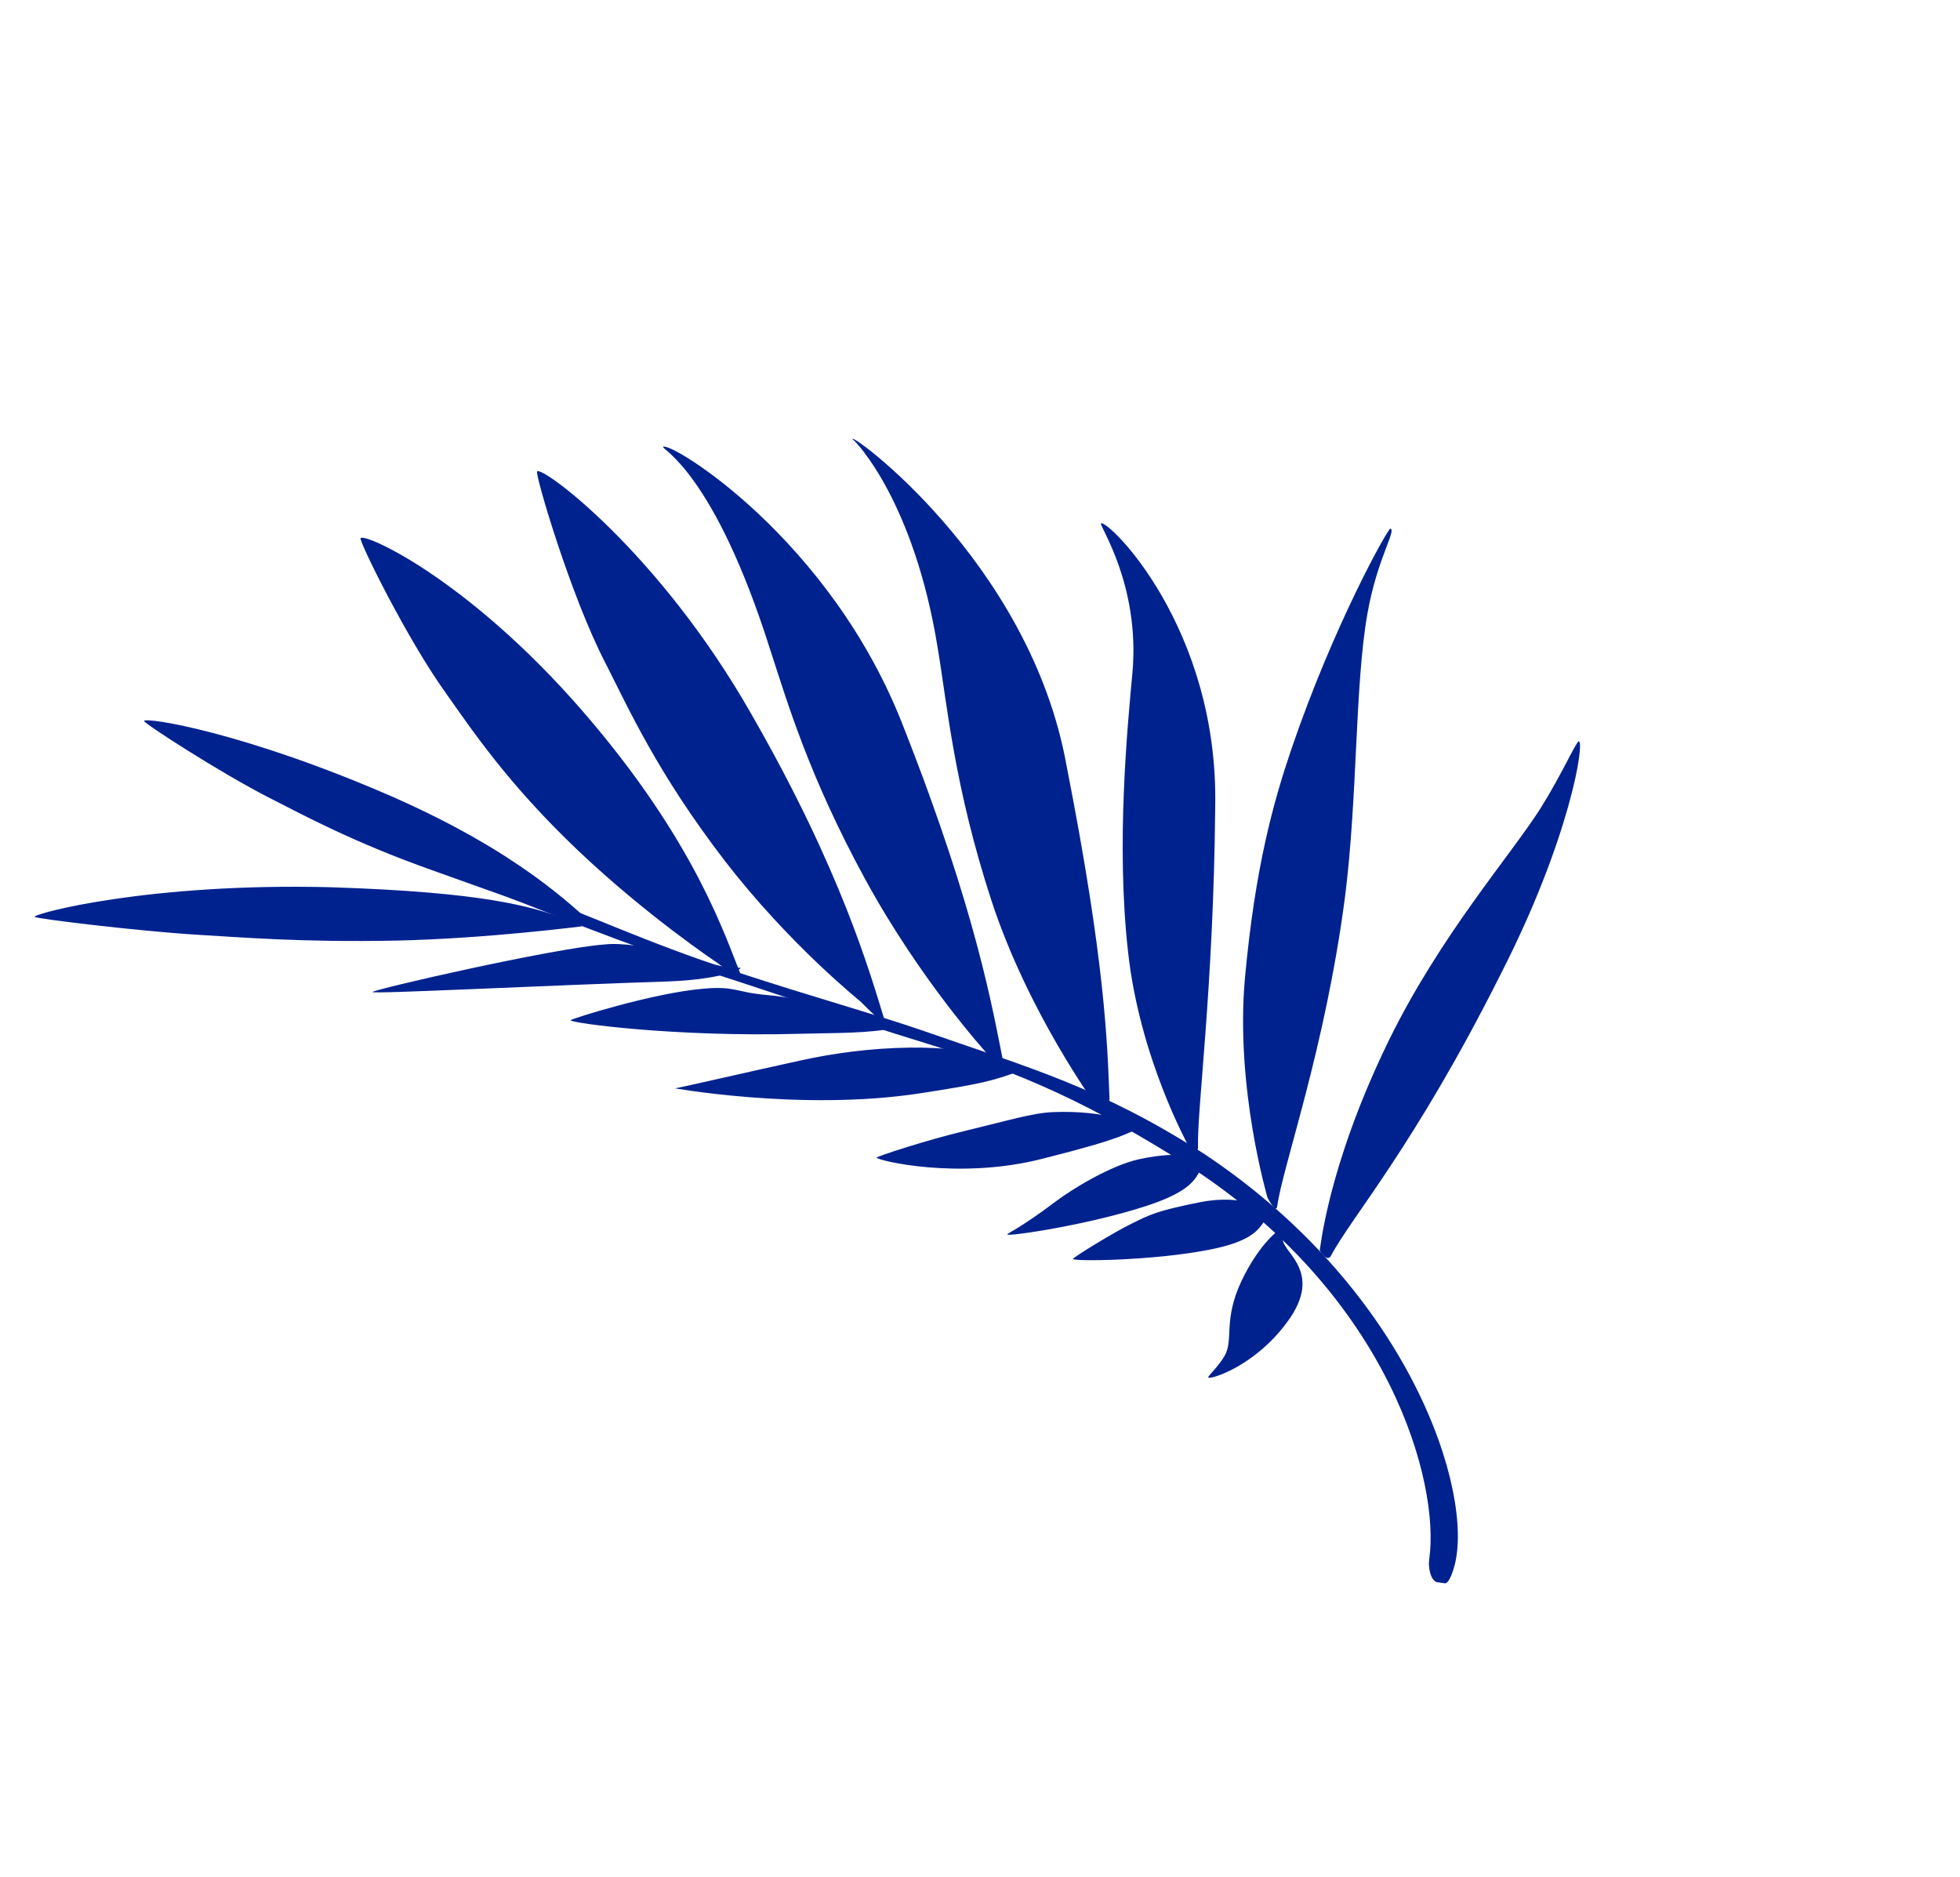 <svg width="283" height="271" viewBox="0 0 283 271" fill="none" xmlns="http://www.w3.org/2000/svg">
<path d="M185.308 178.576C184.371 180.526 191.627 183.241 185.732 191.043C181.061 197.296 174.793 199.2 174.462 198.891C174.301 198.74 175.788 197.481 176.776 195.83C178.19 193.481 176.549 190.678 179.258 184.945C181.63 179.964 184.163 178.001 184.163 178.001C184.153 178.012 185.514 178.175 185.308 178.576ZM173.403 167.292C173.393 167.303 170.884 165.992 164.537 167.353C160.376 168.251 154.77 171.693 152.386 173.502C147.148 177.449 145.394 178.065 145.439 178.231C145.559 178.569 157.239 176.833 165.563 174.1C174.287 171.237 172.316 168.88 174.401 167.819C174.857 167.624 173.403 167.292 173.403 167.292ZM182.866 174.617C182.866 174.617 179.544 172.344 173.278 173.57C166.918 174.847 166.04 175.375 163.431 176.649C160.965 177.838 154.896 181.562 154.924 181.768C154.987 182.133 166.279 182.045 174.532 180.449C183.178 178.773 181.62 176.112 183.745 175.323C184.202 175.147 182.866 174.617 182.866 174.617ZM163.926 162.272C163.917 162.283 159.686 160.255 152.039 160.565C149.066 160.693 145.666 161.757 139.095 163.339C134.2 164.497 126.542 166.951 126.579 167.146C126.672 167.536 138.393 170.412 150.521 167.297C162.834 164.205 162.051 163.745 164.648 162.921C165.213 162.76 163.926 162.272 163.926 162.272ZM146.698 153.541C146.699 153.561 141.631 151.137 131.355 151.253C125.71 151.335 120.314 152.062 115.598 153.111C108.667 154.616 97.695 157.157 97.443 157.133C96.166 156.892 115.413 160.535 132.849 157.851C142.076 156.432 143.24 156.048 147.188 154.662C147.885 154.426 146.698 153.541 146.698 153.541ZM127.61 147.583C127.619 147.572 117.202 144.188 110.827 143.669C106.179 143.284 106.276 142.315 101.41 142.762C94.259 143.388 82.445 147.092 82.386 147.301C82.286 147.697 97.533 149.759 115.453 149.258C120.833 149.106 125.298 149.248 129.44 148.372C130.179 148.226 127.619 147.572 127.61 147.583ZM101.912 138.89C101.921 138.879 92.368 135.8 87.284 136.362C79.859 136.911 53.861 142.866 53.789 143.229C53.705 143.546 77.958 142.298 96.647 141.694C104.517 141.383 107.651 139.713 106.771 139.725C104.405 139.801 101.912 138.89 101.912 138.89Z" fill="#00228f"/>
<path d="M208.686 228.601C208.277 228.54 207.859 228.491 207.451 228.43C206.469 228.083 206.196 226.111 206.368 225.093C207.923 213.972 200.66 187.392 172.197 168.684C157.334 159.271 147.745 154.933 132.199 150.163C124.598 147.865 116.125 144.794 104.734 141.107C89.834 136.28 76.223 130.565 73.484 129.6C75.324 129.881 77.155 130.173 78.976 130.475C79.777 130.656 80.578 130.836 81.369 131.027C83.415 131.367 92.848 135.927 106.269 140.31C117.603 144.024 125.928 146.292 133.414 148.863C148.762 154.223 158.907 156.996 173.854 166.589C203.838 186.548 212.787 215.582 210.023 226.003C209.854 226.618 209.33 228.486 208.686 228.601Z" fill="#00228f"/>
<path d="M190.551 180.539C190.619 180.559 191.614 168.531 200.47 150.345C207.899 135.121 218.112 123.509 222.42 116.726C225.446 111.919 227.57 107.069 227.955 107.037C228.843 106.995 226.739 121.014 216.64 140.732C204.284 165.374 195.023 175.893 192.203 181.256C191.63 182.383 190.542 180.55 190.551 180.539ZM184.417 174.151C185.191 168.392 191.326 151.533 194.208 129.461C196.048 114.894 195.61 98.987 197.436 88.616C198.835 80.652 201.65 76.609 200.758 76.317C200.454 76.195 192.605 90.119 186.433 108.234C183.894 115.738 181.219 125.17 179.75 141.274C178.34 157.15 183.025 172.932 183.015 172.924C183.025 172.932 184.253 175.358 184.417 174.151ZM172.978 165.622C172.835 159.899 175.214 142.871 175.461 116.573C175.988 90.524 159.936 74.965 158.965 75.562C158.626 75.799 164.635 84.362 163.513 97.076C162.821 104.63 161.114 121.769 162.873 137.386C164.546 152.785 171.586 165.358 171.547 165.363C171.538 165.374 173.007 166.822 172.978 165.622ZM160.197 158.561C159.879 150.654 159.606 139.072 154.005 110.59C148.69 80.838 122.093 61.914 123.131 63.429C123.467 63.632 131.941 72.222 135.389 93.528C136.761 101.677 137.769 113.534 143.149 130.016C148.471 146.248 158.215 159.503 158.177 159.509C158.177 159.528 160.272 159.946 160.197 158.561ZM144.862 153.369C143.329 145.767 141.006 131.763 130.596 105.316C120.1 77.715 96.537 63.547 95.745 64.531C95.546 64.883 103.094 68.226 111.164 93.666C113.678 101.376 116.772 111.99 124.944 126.983C133.008 141.723 142.388 151.921 142.359 151.935C142.359 151.935 145.138 154.699 144.862 153.369ZM127.756 147.4C125.667 140.646 121.544 125.84 108.541 103.197C95.165 79.657 78.202 67.172 77.552 68.07C77.231 68.486 82.404 86.085 87.412 95.718C90.76 102.295 94.861 111.495 104.481 124.06C113.967 136.422 124.31 144.619 124.291 144.641C124.301 144.649 128.123 148.584 127.756 147.4ZM107.034 140.918C104.748 135.27 100.656 122.438 86.012 104.895C68.645 84.027 52.632 76.861 52.066 77.701C51.792 78.1 58.811 92.329 64.319 99.985C68.029 105.224 73.245 113.082 83.436 122.771C93.465 132.29 103.475 138.946 103.475 138.946C103.446 138.94 107.431 141.907 107.034 140.918ZM86.268 134.069C82.557 130.722 74.875 123.079 56.828 115.104C35.351 105.703 20.889 103.471 20.798 104.095C20.742 104.399 31.809 111.592 38.992 115.241C43.886 117.724 50.922 121.565 62.404 125.646C73.692 129.695 80.085 131.959 80.094 131.948C80.102 131.918 86.92 134.661 86.268 134.069ZM81.611 132.664C76.628 130.842 69.877 128.817 47.831 128.101C21.562 127.421 4.838 131.892 5.002 132.376C5.07 132.616 19.601 134.408 28.564 134.964C34.667 135.318 43.561 136.074 57.149 135.804C70.552 135.511 84.079 133.72 84.08 133.74C84.079 133.72 83.8 133.509 81.611 132.664Z" fill="#00228f"/>
</svg>
